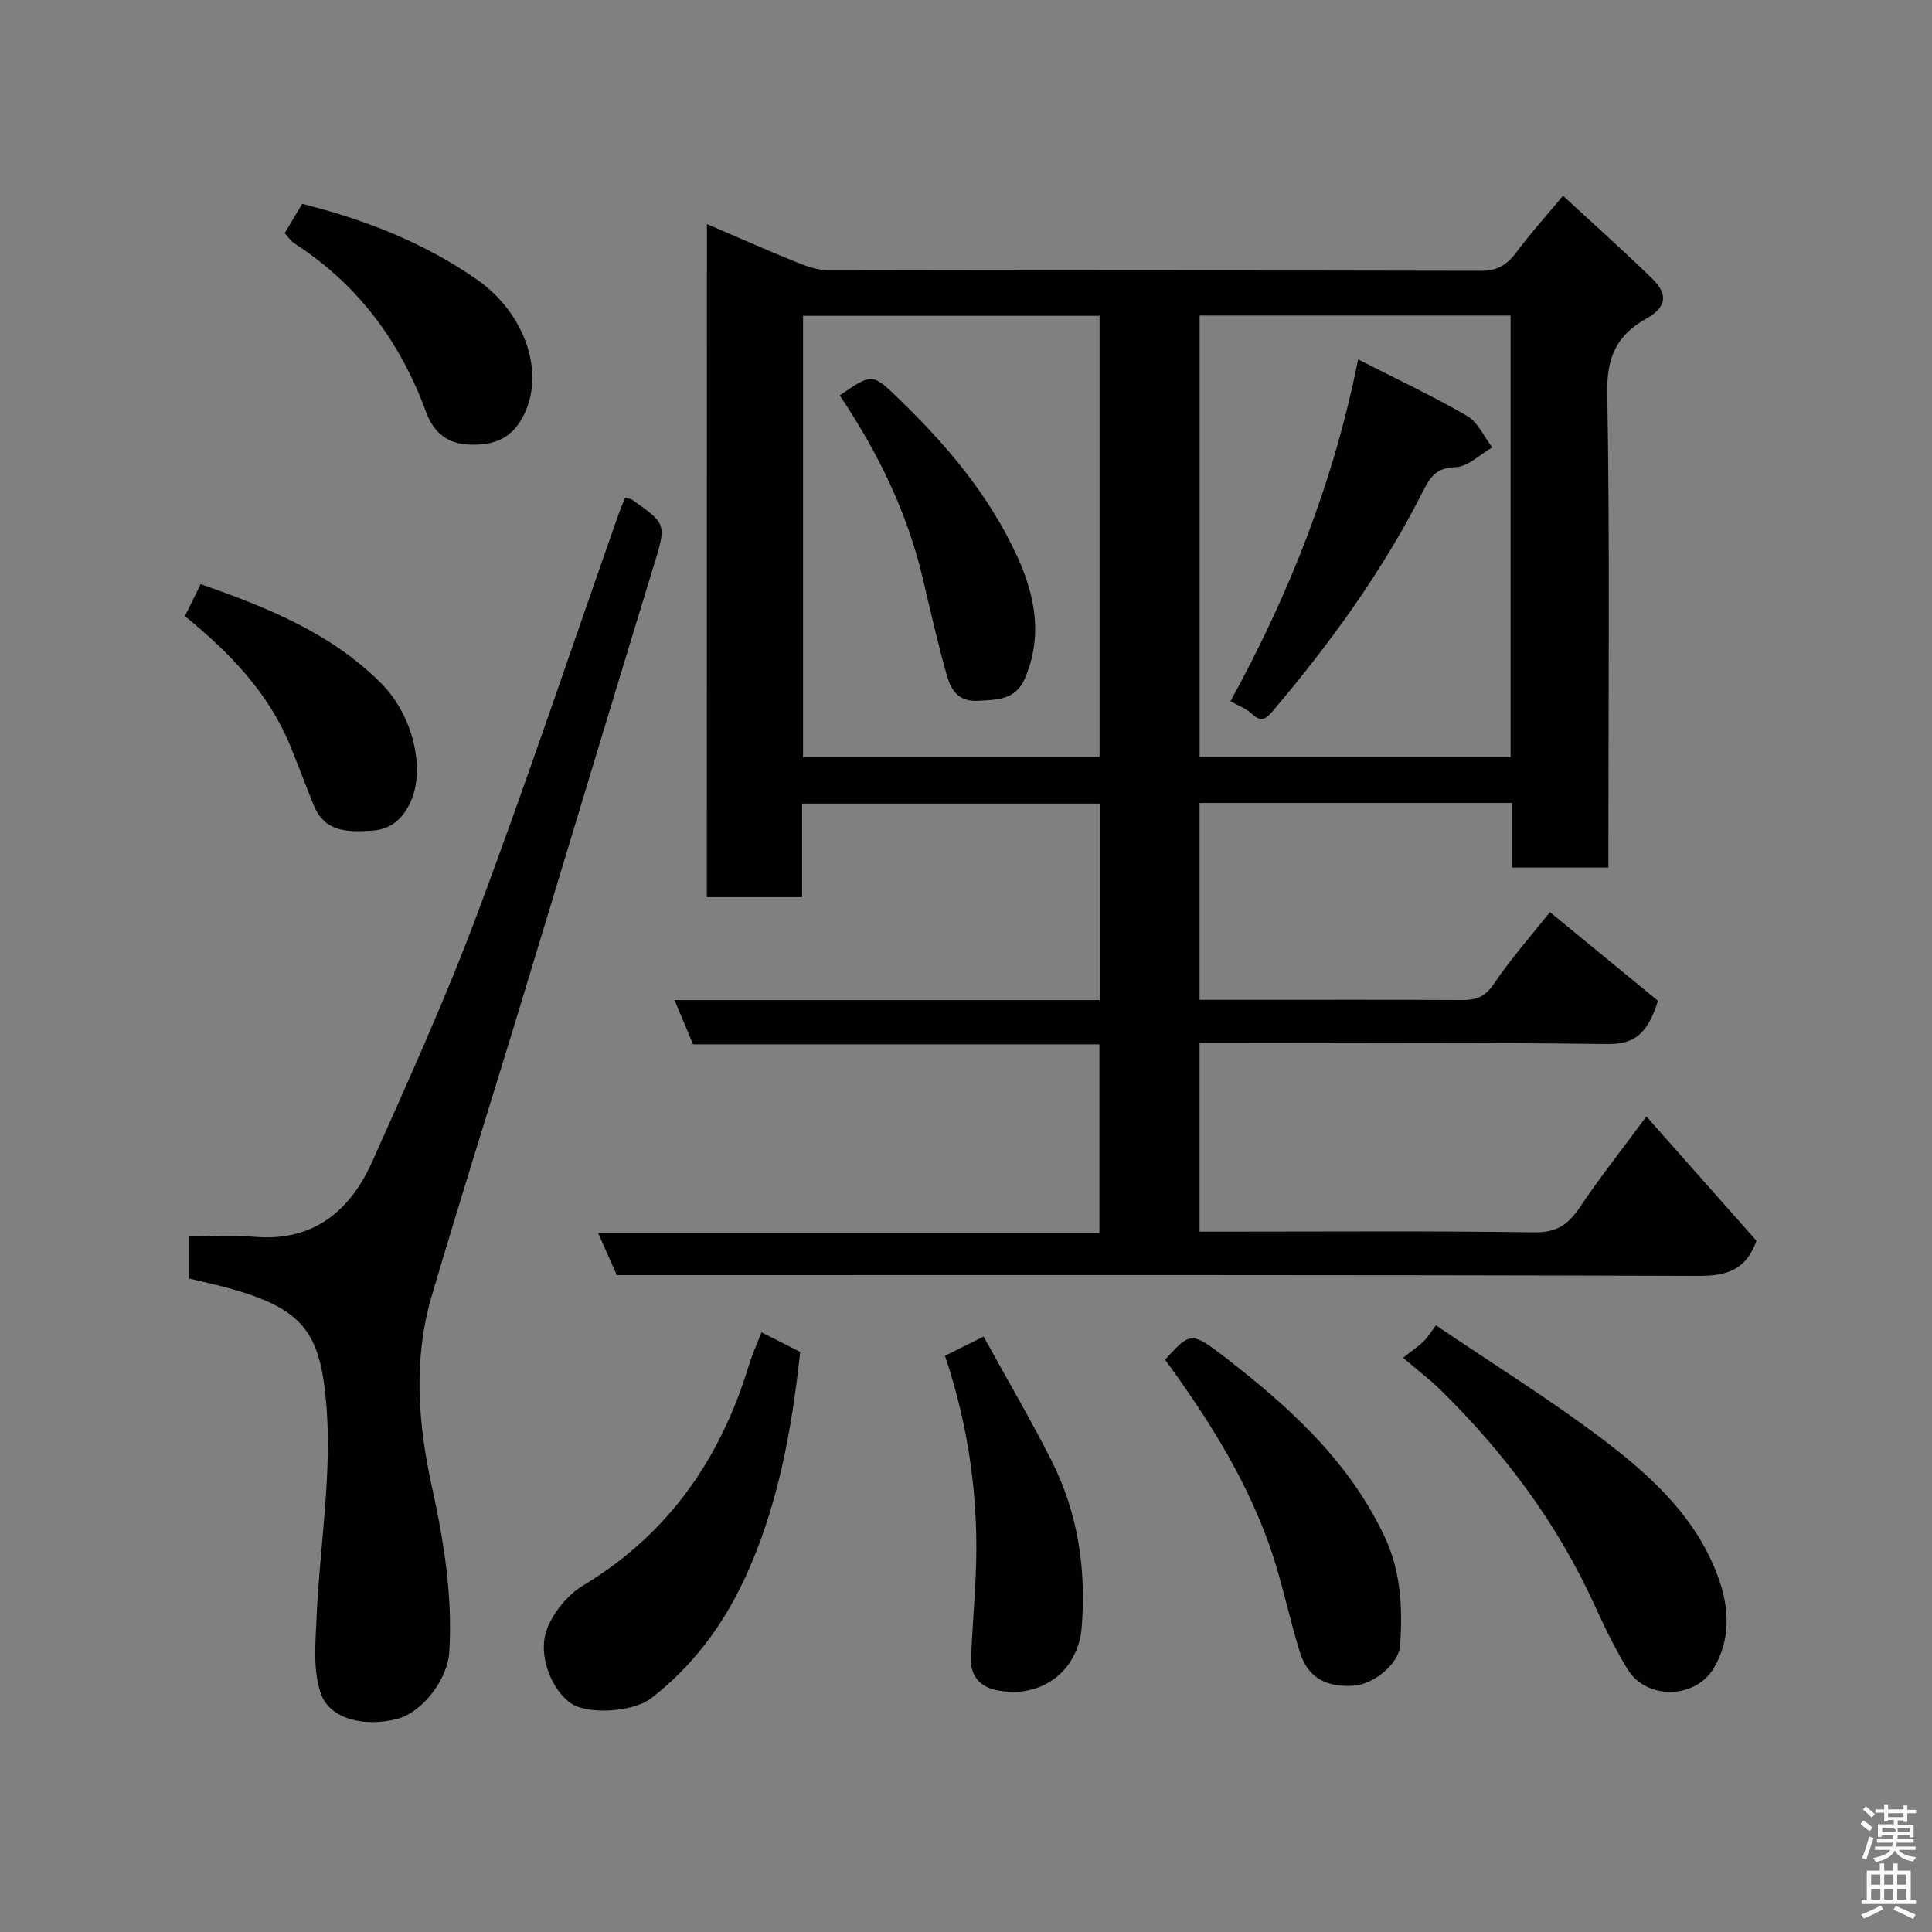 <svg enable-background="new 0 0 400 400" viewBox="0 0 400 400" xmlns="http://www.w3.org/2000/svg"><rect x="0" y="0" width="400" height="400" fill="#808080" stroke="none"/><path d="m385.2 377.6.6-.7c.6.4 1.3.9 1.9 1.5l-.6.7c-.8-.5-1.4-1-1.9-1.5zm.3 7.1c.6-1.4 1.1-2.9 1.5-4.5.3.1.6.3.9.4-.5 1.4-1 2.9-1.5 4.4zm.2-10.1.6-.6c.7.5 1.3 1.1 1.9 1.6l-.7.7c-.6-.6-1.2-1.2-1.8-1.7zm8.4-.8h.8v.9h1.8v.7h-1.8v1.8h-.8v-.3h-1.2v.9h3.3v2.6h-.8v-.4h-2.5c0 .3 0 .6-.1.8h3.4v.7h-3.5c0 .3-.1.6-.1.8h4v.7h-3.5c.7.9 1.9 1.3 3.6 1.5-.2.2-.4.5-.6.9-1.9-.3-3.2-1.1-3.8-2.3-.5 1.1-1.8 2-3.9 2.4-.2-.3-.4-.5-.6-.8 1.9-.4 3.1-.9 3.6-1.7h-3.2v-.7h3.5c.1-.2.1-.5.2-.8h-3.3v-.7h3.4c0-.2 0-.5 0-.8h-2.4v.3h-.8v-2.6h3.3v-.9h-1.2v.3h-.8v-1.8h-1.8v-.7h1.8v-.9h.8v.9h3.2zm-4.4 5.5h2.4c1-.3 0-.6 0-.9h-2.4zm1.2-3.1h3.2v-.8h-3.2zm4.4 2.2h-2.4v.9h2.5v-.9z" fill="#fafafb"/><path d="m389.2 385.8h.9v1.5h1.9v-1.5h.9v1.5h2.7v6h1.1v.9h-11.3v-.9h1.1v-6h2.7zm.2 8.7.5.8c-1.2.6-2.5 1.3-4 1.9-.2-.3-.3-.6-.6-.8 1.6-.6 3-1.3 4.1-1.9zm-2-4.3h1.9v-2.1h-1.9zm0 3.1h1.9v-2.2h-1.9zm2.7-3.1h1.9v-2.1h-1.9zm0 3.1h1.9v-2.2h-1.9zm2.4 1.3c1.4.6 2.7 1.2 4.1 1.8l-.5.9c-1.5-.7-2.8-1.4-4.1-1.9zm2.2-6.5h-1.9v2.1h1.9zm-1.9 5.2h1.9v-2.2h-1.9z" fill="#fafafb"/><g fill="#010100"><path d="m146.36 46.39c6.44 2.76 12.36 5.39 18.35 7.82 2.07.84 4.33 1.7 6.51 1.71 45.17.1 90.33.04 135.5.15 3.43.01 5.41-1.37 7.32-3.95 2.83-3.82 6.04-7.36 9.57-11.59 6.34 5.86 12.52 11.37 18.44 17.13 3.33 3.24 3.04 5.94-1.14 8.27-6.21 3.46-8.27 8-8.14 15.36.53 30.82.23 61.66.23 92.5v5.84c-6.6 0-12.99 0-19.93 0 0-4.35 0-8.76 0-13.38-21.82 0-43.08 0-64.71 0v40.75h10.34c14.67 0 29.33-.04 44 .04 2.84.02 4.72-.59 6.52-3.25 3.75-5.52 8.2-10.57 11.68-14.94 7.75 6.35 15.42 12.65 22.37 18.35-2.19 6.97-4.97 9.04-10.6 8.96-26.16-.35-52.33-.16-78.5-.16-1.82 0-3.63 0-5.81 0v39h5.34c21.33 0 42.67-.17 64 .14 4.62.07 7.03-1.67 9.4-5.21 4.18-6.21 8.83-12.1 13.77-18.78 7.93 8.95 15.42 17.41 22.79 25.74-2.16 6.02-6.1 7.29-12.06 7.27-72.67-.25-145.33-.16-218-.16-1.99 0-3.98 0-5.9 0-1.27-2.86-2.43-5.5-3.86-8.72h103.78c0-13.24 0-25.96 0-39.06-27.93 0-55.86 0-84.13 0-1.24-2.98-2.41-5.75-3.84-9.17h88.06c0-13.75 0-27.02 0-40.67-20.32 0-40.71 0-61.65 0v19.37c-6.81 0-13.08 0-19.72 0 .02-46.07.02-92.14.02-139.36zm166.39 18.94c-21.69 0-43.06 0-64.38 0v91.43h64.38c0-30.49 0-60.74 0-91.43zm-85.1 91.44c0-30.77 0-61.13 0-91.38-20.73 0-41.1 0-61.39 0v91.38z"/><path d="m39.17 264.72c0-2.81 0-5.43 0-8.72 4.51 0 8.98-.33 13.38.06 12.38 1.09 19.99-5.37 24.62-15.78 7.55-16.95 15.23-33.88 21.72-51.25 10.19-27.26 19.44-54.87 29.09-82.33.43-1.21.94-2.4 1.45-3.67.61.19 1.14.22 1.51.48 7.24 5.09 7.03 5.04 4.26 14.09-9.14 29.85-18.1 59.75-27.18 89.61-6.19 20.38-12.63 40.68-18.64 61.12-3.85 13.08-2.85 26.34.04 39.48 2.48 11.28 4.31 22.6 3.6 34.22-.35 5.71-5.63 12.56-10.88 13.88-6.82 1.71-13.92.01-15.76-5.4-1.6-4.71-1.07-10.28-.85-15.44.65-15.16 3.38-30.48 1.93-45.42-1.4-14.44-5.09-19.23-22.53-23.58-1.87-.47-3.76-.89-5.76-1.35z"/><path d="m290.5 281.12c2.23-1.77 3.36-2.52 4.3-3.46.82-.82 1.43-1.85 2.49-3.27 11.96 8.11 23.74 15.42 34.74 23.76 10.2 7.73 19.68 16.56 23.98 29.19 2.04 5.99 2.23 12.37-1.24 18.11-3.84 6.35-13.9 6.5-17.77.2-2.63-4.29-4.83-8.86-6.92-13.45-7.74-16.94-18.71-31.55-31.94-44.53-2.13-2.07-4.52-3.88-7.64-6.55z"/><path d="m157.65 275.84c2.79 1.41 5.39 2.72 8.03 4.06-1.8 16.42-4.66 32.36-11.66 47.27-4.51 9.59-10.75 17.9-19.17 24.41-3.83 2.96-13.08 3.41-16.52 1.15-4.11-2.7-7.15-10.15-5.05-15.54 1.35-3.45 4.26-7.01 7.43-8.92 17.59-10.61 28.39-26.11 34.29-45.44.69-2.3 1.69-4.5 2.65-6.99z"/><path d="m241.22 281.51c5.18-5.66 5.38-5.92 12.29-.59 13.34 10.3 25.73 21.48 33.13 37.17 3.44 7.29 3.77 14.91 3.24 22.63-.26 3.75-5.52 7.98-9.37 8.26-6.01.45-9.76-1.65-11.42-7-2.01-6.51-3.38-13.22-5.48-19.69-4.86-14.99-13.2-28.16-22.39-40.78z"/><path d="m195.65 280.7c2.9-1.45 5.21-2.6 7.99-3.98 4.79 8.71 9.74 17.12 14.13 25.83 5.43 10.78 7.15 22.43 6.18 34.39-.75 9.21-8.62 14.89-17.64 12.99-3.44-.72-5.45-2.98-5.28-6.65.26-5.59.7-11.18.97-16.77.73-15.54-1.3-30.73-6.35-45.81z"/><path d="m58.94 48.27c1.22-2.05 2.38-3.98 3.63-6.07 12.9 3.25 25.19 7.99 36.25 15.73 9.79 6.85 14.34 19.37 9.35 28.54-2.58 4.75-6.59 5.86-11.52 5.55-4.37-.28-7.04-2.89-8.39-6.58-5.34-14.62-14.09-26.49-27.24-35-.81-.51-1.36-1.4-2.08-2.17z"/><path d="m38.28 127.56c1.04-2.09 2.1-4.23 3.27-6.62 13.7 4.8 26.98 10.09 37.39 20.55 6.57 6.61 9.14 17.65 6.12 24.41-1.59 3.55-4.03 5.83-8.03 6.08-4.9.3-9.76.42-12.06-5.23-1.65-4.05-3.17-8.15-4.82-12.2-4.54-11.13-12.61-19.43-21.87-26.99z"/><path d="m254.76 145.18c12.14-22.16 21.33-45.23 26.42-70.77 7.92 4.04 15.42 7.56 22.56 11.7 2.24 1.3 3.51 4.3 5.22 6.52-2.55 1.45-5.07 4.04-7.65 4.1-4.03.1-5.26 2.12-6.76 5.09-8.3 16.43-19.03 31.2-30.89 45.22-1.75 2.07-2.56 2.49-4.54.69-1.15-1.05-2.73-1.63-4.36-2.55z"/><path d="m173.86 81.87c6.81-4.7 6.74-4.62 12.44.9 9.85 9.54 18.59 19.91 24.33 32.49 3.71 8.11 5.26 16.44 1.61 25.11-1.94 4.6-5.8 4.51-9.87 4.73-3.91.21-5.46-2.24-6.28-5.09-1.9-6.69-3.44-13.49-5.04-20.26-3.21-13.64-9.22-25.99-17.19-37.88z"/></g></svg>